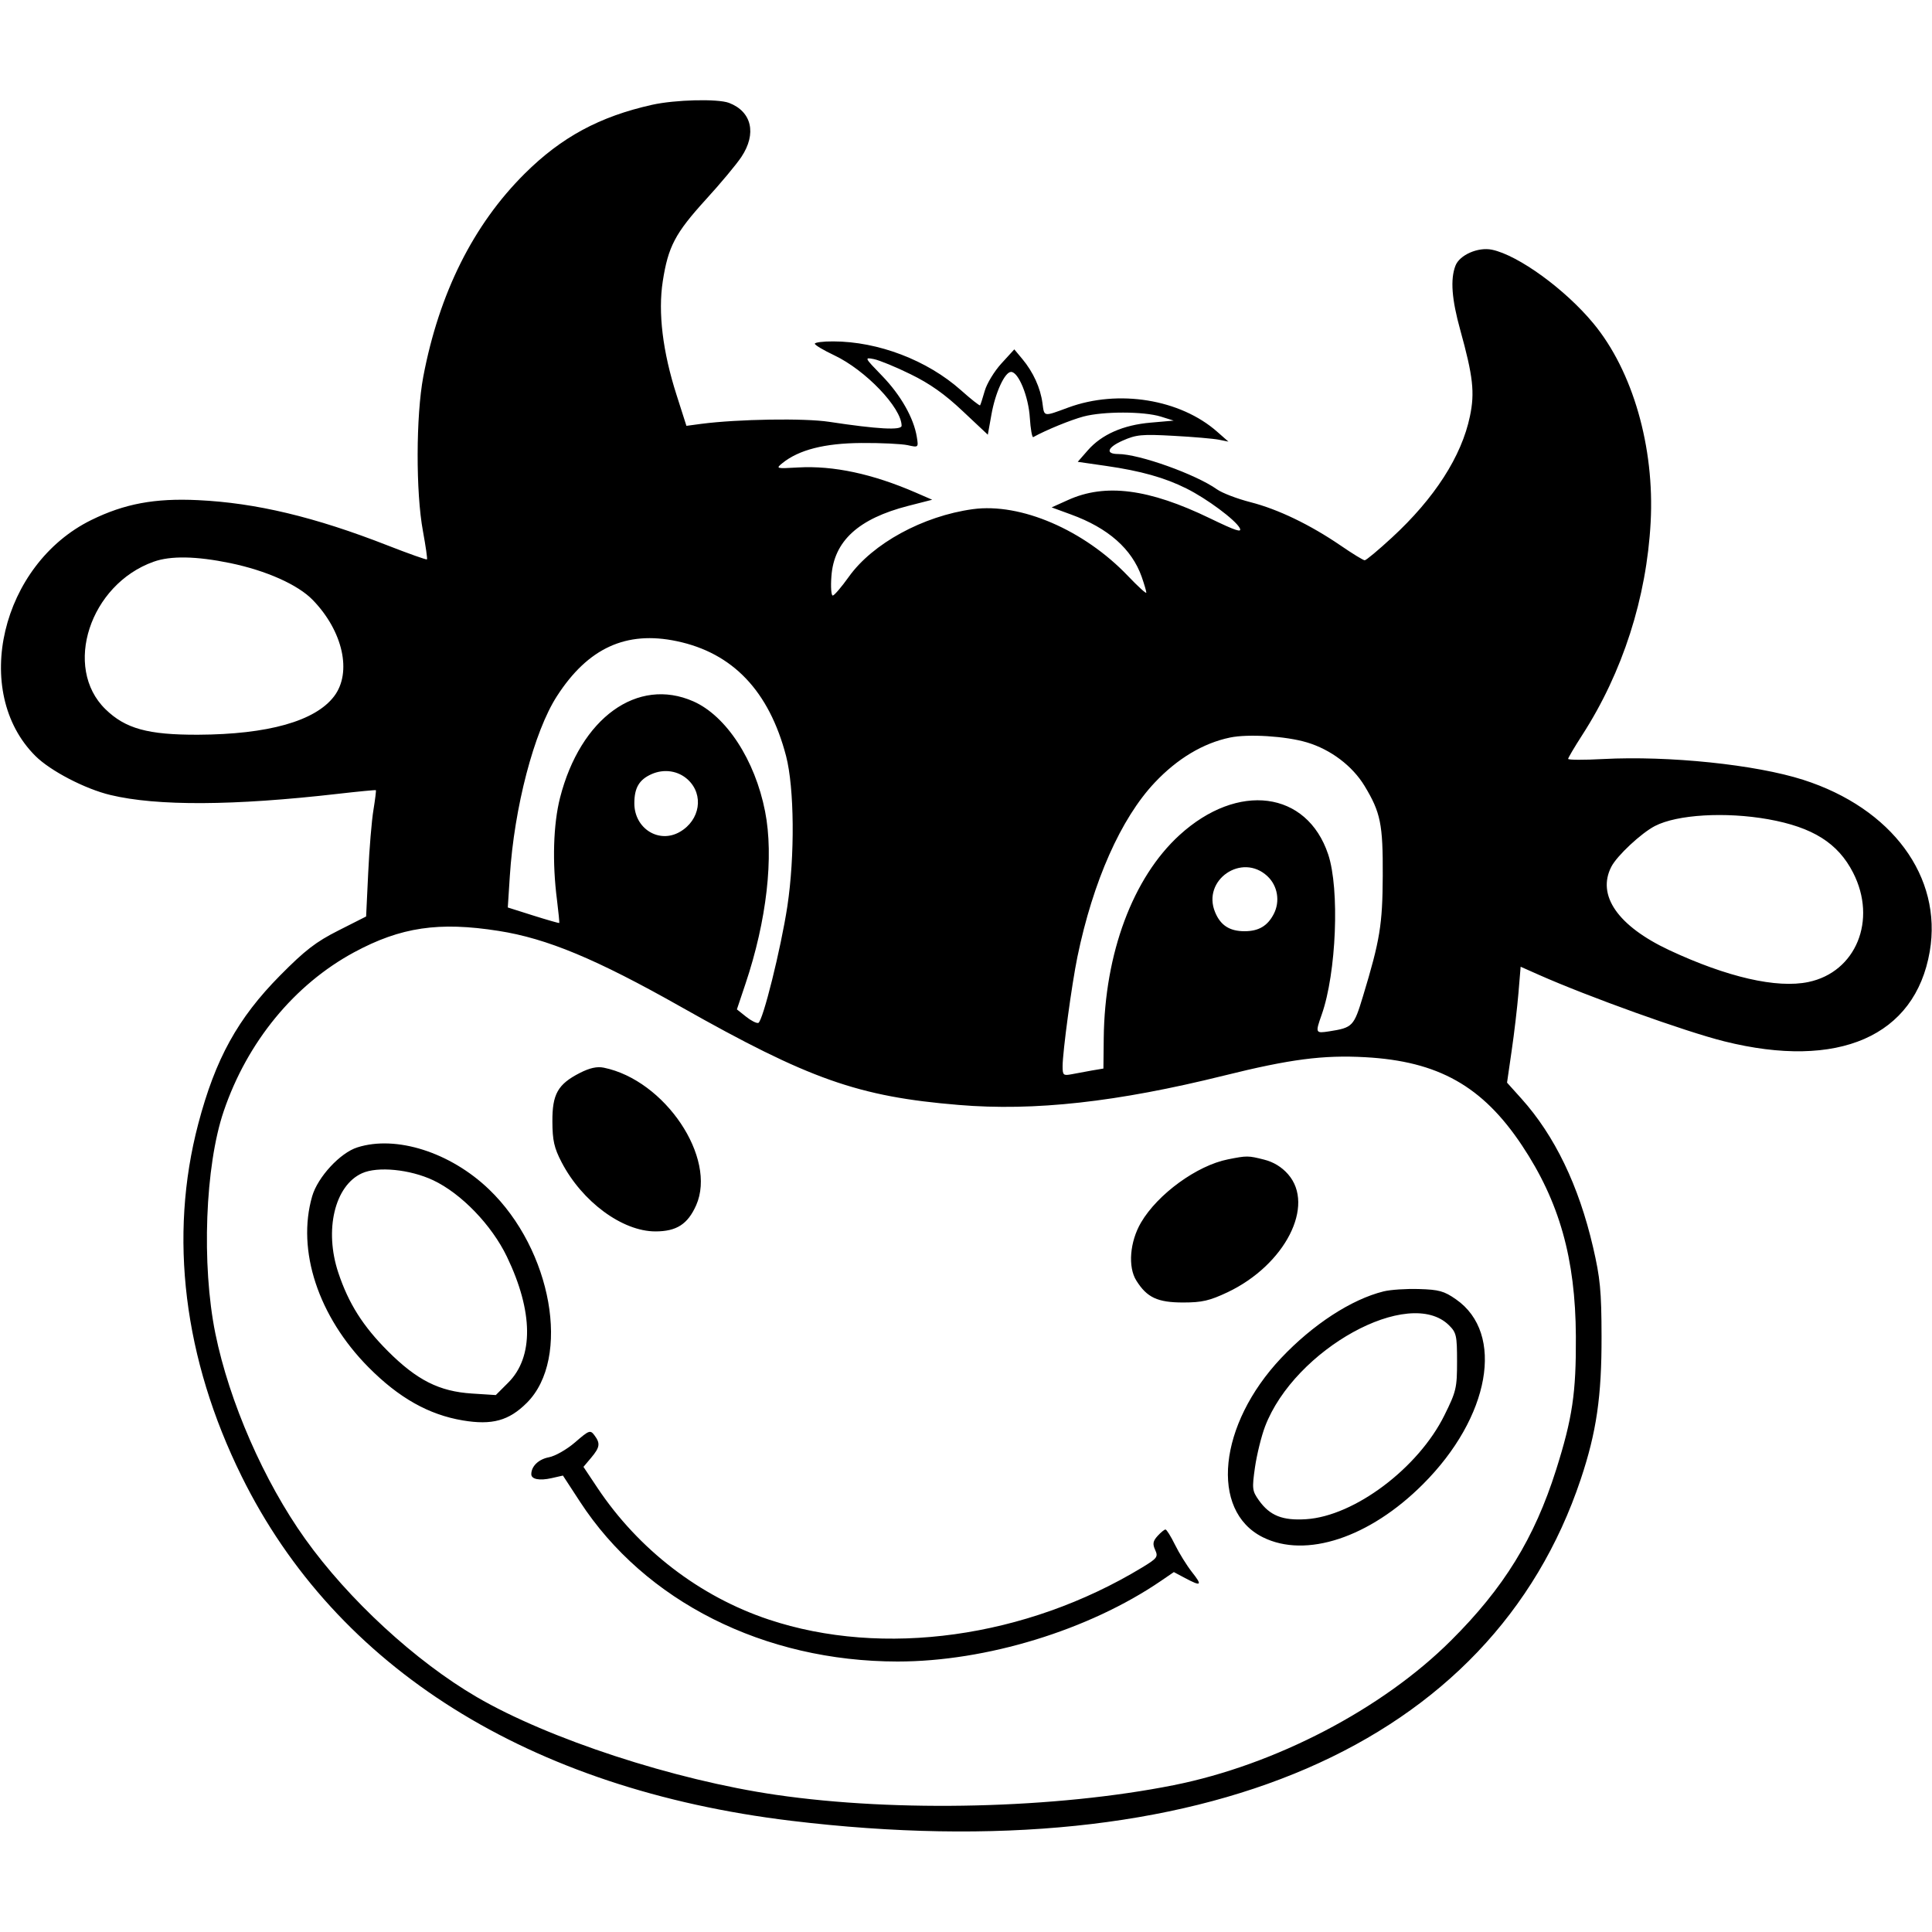 <svg role="img" viewBox="0 0 24 24" xmlns="http://www.w3.org/2000/svg"><path d="M8.100 1.302 C 7.448 1.448,6.975 1.703,6.519 2.156 C 5.880 2.791,5.455 3.641,5.258 4.680 C 5.167 5.165,5.164 6.116,5.254 6.598 C 5.288 6.785,5.311 6.942,5.304 6.949 C 5.297 6.956,5.077 6.878,4.816 6.776 C 3.909 6.421,3.178 6.247,2.460 6.213 C 1.922 6.187,1.545 6.258,1.134 6.460 C 0.014 7.011,-0.361 8.594,0.440 9.391 C 0.625 9.576,1.060 9.802,1.373 9.876 C 1.952 10.015,2.903 10.010,4.200 9.861 C 4.453 9.832,4.664 9.812,4.669 9.816 C 4.674 9.821,4.660 9.932,4.639 10.062 C 4.617 10.193,4.588 10.544,4.574 10.842 L 4.548 11.385 4.204 11.559 C 3.923 11.701,3.790 11.804,3.480 12.117 C 2.953 12.650,2.676 13.152,2.463 13.960 C 2.094 15.360,2.281 16.880,3.002 18.340 C 4.178 20.723,6.574 22.225,9.825 22.618 C 14.936 23.236,18.529 21.683,19.636 18.377 C 19.832 17.792,19.897 17.346,19.895 16.600 C 19.894 16.036,19.878 15.875,19.790 15.495 C 19.612 14.727,19.313 14.108,18.900 13.648 L 18.721 13.449 18.778 13.055 C 18.810 12.838,18.848 12.513,18.863 12.334 L 18.890 12.009 19.115 12.109 C 19.728 12.381,20.938 12.816,21.420 12.936 C 22.838 13.290,23.791 12.873,23.972 11.820 C 24.131 10.892,23.502 10.040,22.400 9.687 C 21.810 9.498,20.732 9.386,19.914 9.429 C 19.675 9.442,19.480 9.441,19.480 9.427 C 19.480 9.414,19.559 9.280,19.655 9.131 C 20.157 8.353,20.455 7.426,20.505 6.486 C 20.555 5.555,20.283 4.609,19.795 4.019 C 19.445 3.595,18.862 3.171,18.534 3.102 C 18.362 3.066,18.131 3.167,18.080 3.301 C 18.015 3.471,18.034 3.718,18.140 4.100 C 18.299 4.674,18.322 4.877,18.260 5.171 C 18.157 5.668,17.820 6.191,17.290 6.679 C 17.122 6.834,16.971 6.960,16.953 6.960 C 16.935 6.960,16.801 6.878,16.654 6.777 C 16.273 6.517,15.877 6.326,15.533 6.238 C 15.369 6.196,15.183 6.125,15.118 6.079 C 14.855 5.892,14.151 5.640,13.890 5.640 C 13.728 5.640,13.755 5.558,13.945 5.474 C 14.115 5.399,14.183 5.392,14.578 5.414 C 14.821 5.427,15.074 5.449,15.140 5.462 L 15.260 5.486 15.120 5.363 C 14.662 4.959,13.893 4.834,13.272 5.062 C 12.958 5.178,12.973 5.180,12.950 5.009 C 12.925 4.819,12.835 4.622,12.700 4.460 L 12.600 4.340 12.440 4.515 C 12.352 4.611,12.259 4.764,12.233 4.855 C 12.207 4.946,12.181 5.027,12.175 5.035 C 12.169 5.043,12.062 4.959,11.938 4.848 C 11.519 4.475,10.910 4.242,10.350 4.241 C 10.223 4.240,10.121 4.254,10.122 4.270 C 10.123 4.287,10.231 4.351,10.362 4.413 C 10.752 4.597,11.200 5.066,11.200 5.289 C 11.200 5.348,10.899 5.331,10.300 5.240 C 9.993 5.193,9.170 5.206,8.713 5.265 L 8.527 5.290 8.405 4.908 C 8.232 4.369,8.173 3.883,8.233 3.495 C 8.300 3.063,8.387 2.898,8.766 2.481 C 8.950 2.280,9.150 2.040,9.210 1.949 C 9.402 1.660,9.339 1.386,9.056 1.278 C 8.915 1.225,8.387 1.238,8.100 1.302 M11.312 4.649 C 11.548 4.764,11.736 4.896,11.958 5.106 L 12.271 5.400 12.315 5.155 C 12.363 4.878,12.482 4.620,12.560 4.620 C 12.652 4.620,12.777 4.925,12.793 5.191 C 12.802 5.330,12.821 5.437,12.835 5.430 C 13.000 5.339,13.300 5.217,13.460 5.174 C 13.706 5.109,14.205 5.109,14.420 5.175 L 14.580 5.225 14.295 5.250 C 13.953 5.279,13.686 5.397,13.514 5.593 L 13.388 5.737 13.742 5.788 C 14.172 5.850,14.470 5.934,14.738 6.068 C 14.993 6.195,15.345 6.457,15.400 6.559 C 15.432 6.621,15.354 6.595,15.031 6.439 C 14.271 6.071,13.730 6.001,13.266 6.212 L 13.064 6.303 13.304 6.391 C 13.766 6.559,14.059 6.818,14.182 7.164 C 14.214 7.256,14.240 7.344,14.240 7.362 C 14.240 7.380,14.137 7.286,14.011 7.154 C 13.466 6.583,12.679 6.244,12.085 6.325 C 11.465 6.410,10.838 6.752,10.543 7.167 C 10.453 7.293,10.364 7.397,10.345 7.398 C 10.326 7.399,10.318 7.292,10.328 7.160 C 10.359 6.721,10.663 6.443,11.283 6.284 L 11.580 6.208 11.380 6.121 C 10.839 5.886,10.353 5.782,9.914 5.807 C 9.642 5.823,9.635 5.821,9.718 5.754 C 9.923 5.588,10.242 5.506,10.700 5.503 C 10.942 5.501,11.201 5.514,11.275 5.530 C 11.410 5.560,11.410 5.560,11.389 5.428 C 11.351 5.192,11.188 4.906,10.957 4.668 C 10.738 4.442,10.735 4.437,10.856 4.461 C 10.924 4.475,11.130 4.559,11.312 4.649 M2.860 6.995 C 3.308 7.088,3.701 7.263,3.885 7.453 C 4.261 7.840,4.375 8.355,4.150 8.650 C 3.916 8.958,3.330 9.123,2.460 9.127 C 1.838 9.129,1.558 9.052,1.310 8.810 C 0.779 8.292,1.116 7.260,1.908 6.978 C 2.120 6.902,2.438 6.908,2.860 6.995 M8.408 7.965 C 9.103 8.111,9.554 8.585,9.765 9.392 C 9.868 9.789,9.875 10.632,9.781 11.257 C 9.701 11.783,9.476 12.689,9.420 12.707 C 9.398 12.714,9.329 12.679,9.267 12.629 L 9.154 12.539 9.260 12.223 C 9.525 11.435,9.615 10.642,9.504 10.079 C 9.379 9.441,9.022 8.894,8.614 8.713 C 7.919 8.406,7.211 8.918,6.957 9.910 C 6.873 10.240,6.859 10.714,6.919 11.179 C 6.938 11.333,6.951 11.462,6.947 11.466 C 6.943 11.469,6.798 11.428,6.624 11.373 L 6.308 11.273 6.333 10.886 C 6.387 10.034,6.634 9.087,6.919 8.647 C 7.305 8.049,7.779 7.832,8.408 7.965 M16.234 9.222 C 16.530 9.310,16.800 9.514,16.951 9.763 C 17.151 10.094,17.180 10.238,17.177 10.880 C 17.174 11.486,17.143 11.678,16.932 12.374 C 16.818 12.751,16.804 12.766,16.510 12.812 C 16.340 12.838,16.338 12.833,16.419 12.603 C 16.601 12.087,16.643 11.044,16.499 10.613 C 16.235 9.824,15.378 9.712,14.653 10.373 C 14.073 10.902,13.722 11.843,13.711 12.898 L 13.707 13.274 13.564 13.298 C 13.485 13.312,13.370 13.333,13.310 13.345 C 13.209 13.364,13.200 13.356,13.200 13.245 C 13.200 13.068,13.314 12.226,13.384 11.886 C 13.578 10.947,13.924 10.167,14.345 9.721 C 14.626 9.423,14.947 9.231,15.280 9.162 C 15.505 9.115,15.973 9.144,16.234 9.222 M8.547 9.687 C 8.746 9.873,8.697 10.188,8.447 10.333 C 8.187 10.485,7.880 10.293,7.880 9.979 C 7.880 9.787,7.940 9.685,8.093 9.617 C 8.250 9.547,8.427 9.574,8.547 9.687 M21.965 10.177 C 22.518 10.276,22.832 10.473,23.020 10.841 C 23.321 11.429,23.056 12.076,22.464 12.199 C 22.072 12.281,21.455 12.139,20.736 11.803 C 20.097 11.503,19.833 11.122,20.017 10.766 C 20.088 10.629,20.388 10.349,20.558 10.261 C 20.834 10.118,21.435 10.083,21.965 10.177 M15.745 10.885 C 15.872 11.004,15.904 11.198,15.823 11.354 C 15.746 11.503,15.635 11.568,15.460 11.568 C 15.275 11.568,15.162 11.495,15.095 11.333 C 14.927 10.933,15.428 10.587,15.745 10.885 M6.194 11.564 C 6.795 11.658,7.407 11.913,8.460 12.508 C 10.053 13.408,10.661 13.623,11.910 13.726 C 12.848 13.805,13.880 13.690,15.202 13.362 C 16.027 13.157,16.436 13.104,16.960 13.133 C 17.867 13.183,18.416 13.492,18.906 14.228 C 19.371 14.926,19.571 15.634,19.576 16.600 C 19.580 17.305,19.533 17.618,19.330 18.260 C 19.061 19.109,18.681 19.727,18.023 20.381 C 17.170 21.231,15.841 21.924,14.580 22.176 C 13.119 22.467,11.146 22.516,9.640 22.296 C 8.375 22.112,6.813 21.601,5.922 21.081 C 5.161 20.637,4.328 19.869,3.791 19.117 C 3.278 18.399,2.848 17.413,2.675 16.564 C 2.502 15.710,2.548 14.482,2.779 13.804 C 3.071 12.944,3.657 12.230,4.400 11.829 C 4.979 11.517,5.452 11.447,6.194 11.564 M7.202 13.329 C 6.929 13.469,6.860 13.592,6.862 13.933 C 6.863 14.167,6.884 14.260,6.976 14.437 C 7.231 14.928,7.731 15.297,8.142 15.297 C 8.404 15.297,8.543 15.208,8.648 14.972 C 8.908 14.383,8.260 13.418,7.500 13.263 C 7.416 13.246,7.326 13.266,7.202 13.329 M4.440 14.253 C 4.226 14.320,3.947 14.622,3.878 14.860 C 3.683 15.533,3.954 16.355,4.578 16.985 C 4.956 17.366,5.326 17.574,5.749 17.645 C 6.113 17.706,6.322 17.649,6.545 17.426 C 7.097 16.874,6.857 15.524,6.074 14.774 C 5.594 14.314,4.922 14.100,4.440 14.253 M15.254 14.402 C 14.870 14.478,14.381 14.833,14.174 15.187 C 14.035 15.424,14.009 15.739,14.116 15.908 C 14.248 16.119,14.380 16.180,14.698 16.180 C 14.932 16.180,15.026 16.158,15.249 16.053 C 15.963 15.714,16.342 14.975,16.000 14.586 C 15.921 14.496,15.819 14.434,15.702 14.405 C 15.505 14.355,15.490 14.355,15.254 14.402 M5.380 14.661 C 5.729 14.825,6.108 15.218,6.297 15.611 C 6.625 16.293,6.631 16.858,6.314 17.175 L 6.159 17.330 5.863 17.311 C 5.456 17.285,5.179 17.145,4.817 16.783 C 4.508 16.473,4.331 16.194,4.203 15.811 C 4.026 15.282,4.157 14.729,4.496 14.575 C 4.690 14.486,5.093 14.526,5.380 14.661 M17.188 16.042 C 16.787 16.141,16.309 16.453,15.915 16.870 C 15.135 17.697,15.026 18.766,15.687 19.096 C 16.222 19.363,17.014 19.101,17.677 18.437 C 18.510 17.605,18.696 16.564,18.087 16.141 C 17.940 16.038,17.874 16.020,17.627 16.013 C 17.469 16.008,17.272 16.021,17.188 16.042 M18.000 16.463 C 18.092 16.554,18.100 16.592,18.100 16.913 C 18.100 17.241,18.090 17.285,17.943 17.581 C 17.619 18.237,16.824 18.834,16.225 18.872 C 15.931 18.891,15.774 18.828,15.638 18.637 C 15.555 18.520,15.552 18.493,15.590 18.226 C 15.613 18.069,15.669 17.841,15.715 17.720 C 16.082 16.759,17.507 15.974,18.000 16.463 M7.144 17.917 C 7.041 18.006,6.897 18.088,6.818 18.103 C 6.691 18.127,6.600 18.214,6.600 18.313 C 6.600 18.376,6.701 18.396,6.852 18.362 L 6.993 18.330 7.205 18.655 C 8.012 19.894,9.492 20.639,11.150 20.640 C 12.250 20.640,13.526 20.250,14.421 19.639 L 14.582 19.529 14.721 19.603 C 14.924 19.711,14.940 19.697,14.807 19.529 C 14.742 19.446,14.647 19.293,14.596 19.189 C 14.545 19.085,14.492 19.000,14.478 19.000 C 14.464 19.000,14.420 19.036,14.380 19.080 C 14.322 19.144,14.316 19.179,14.350 19.254 C 14.389 19.340,14.376 19.358,14.186 19.473 C 12.745 20.346,10.970 20.593,9.548 20.118 C 8.691 19.832,7.934 19.250,7.422 18.483 L 7.248 18.222 7.344 18.108 C 7.453 17.978,7.460 17.930,7.383 17.828 C 7.332 17.761,7.317 17.767,7.144 17.917 " stroke="none" fill="black" fill-rule="evenodd"></path></svg>